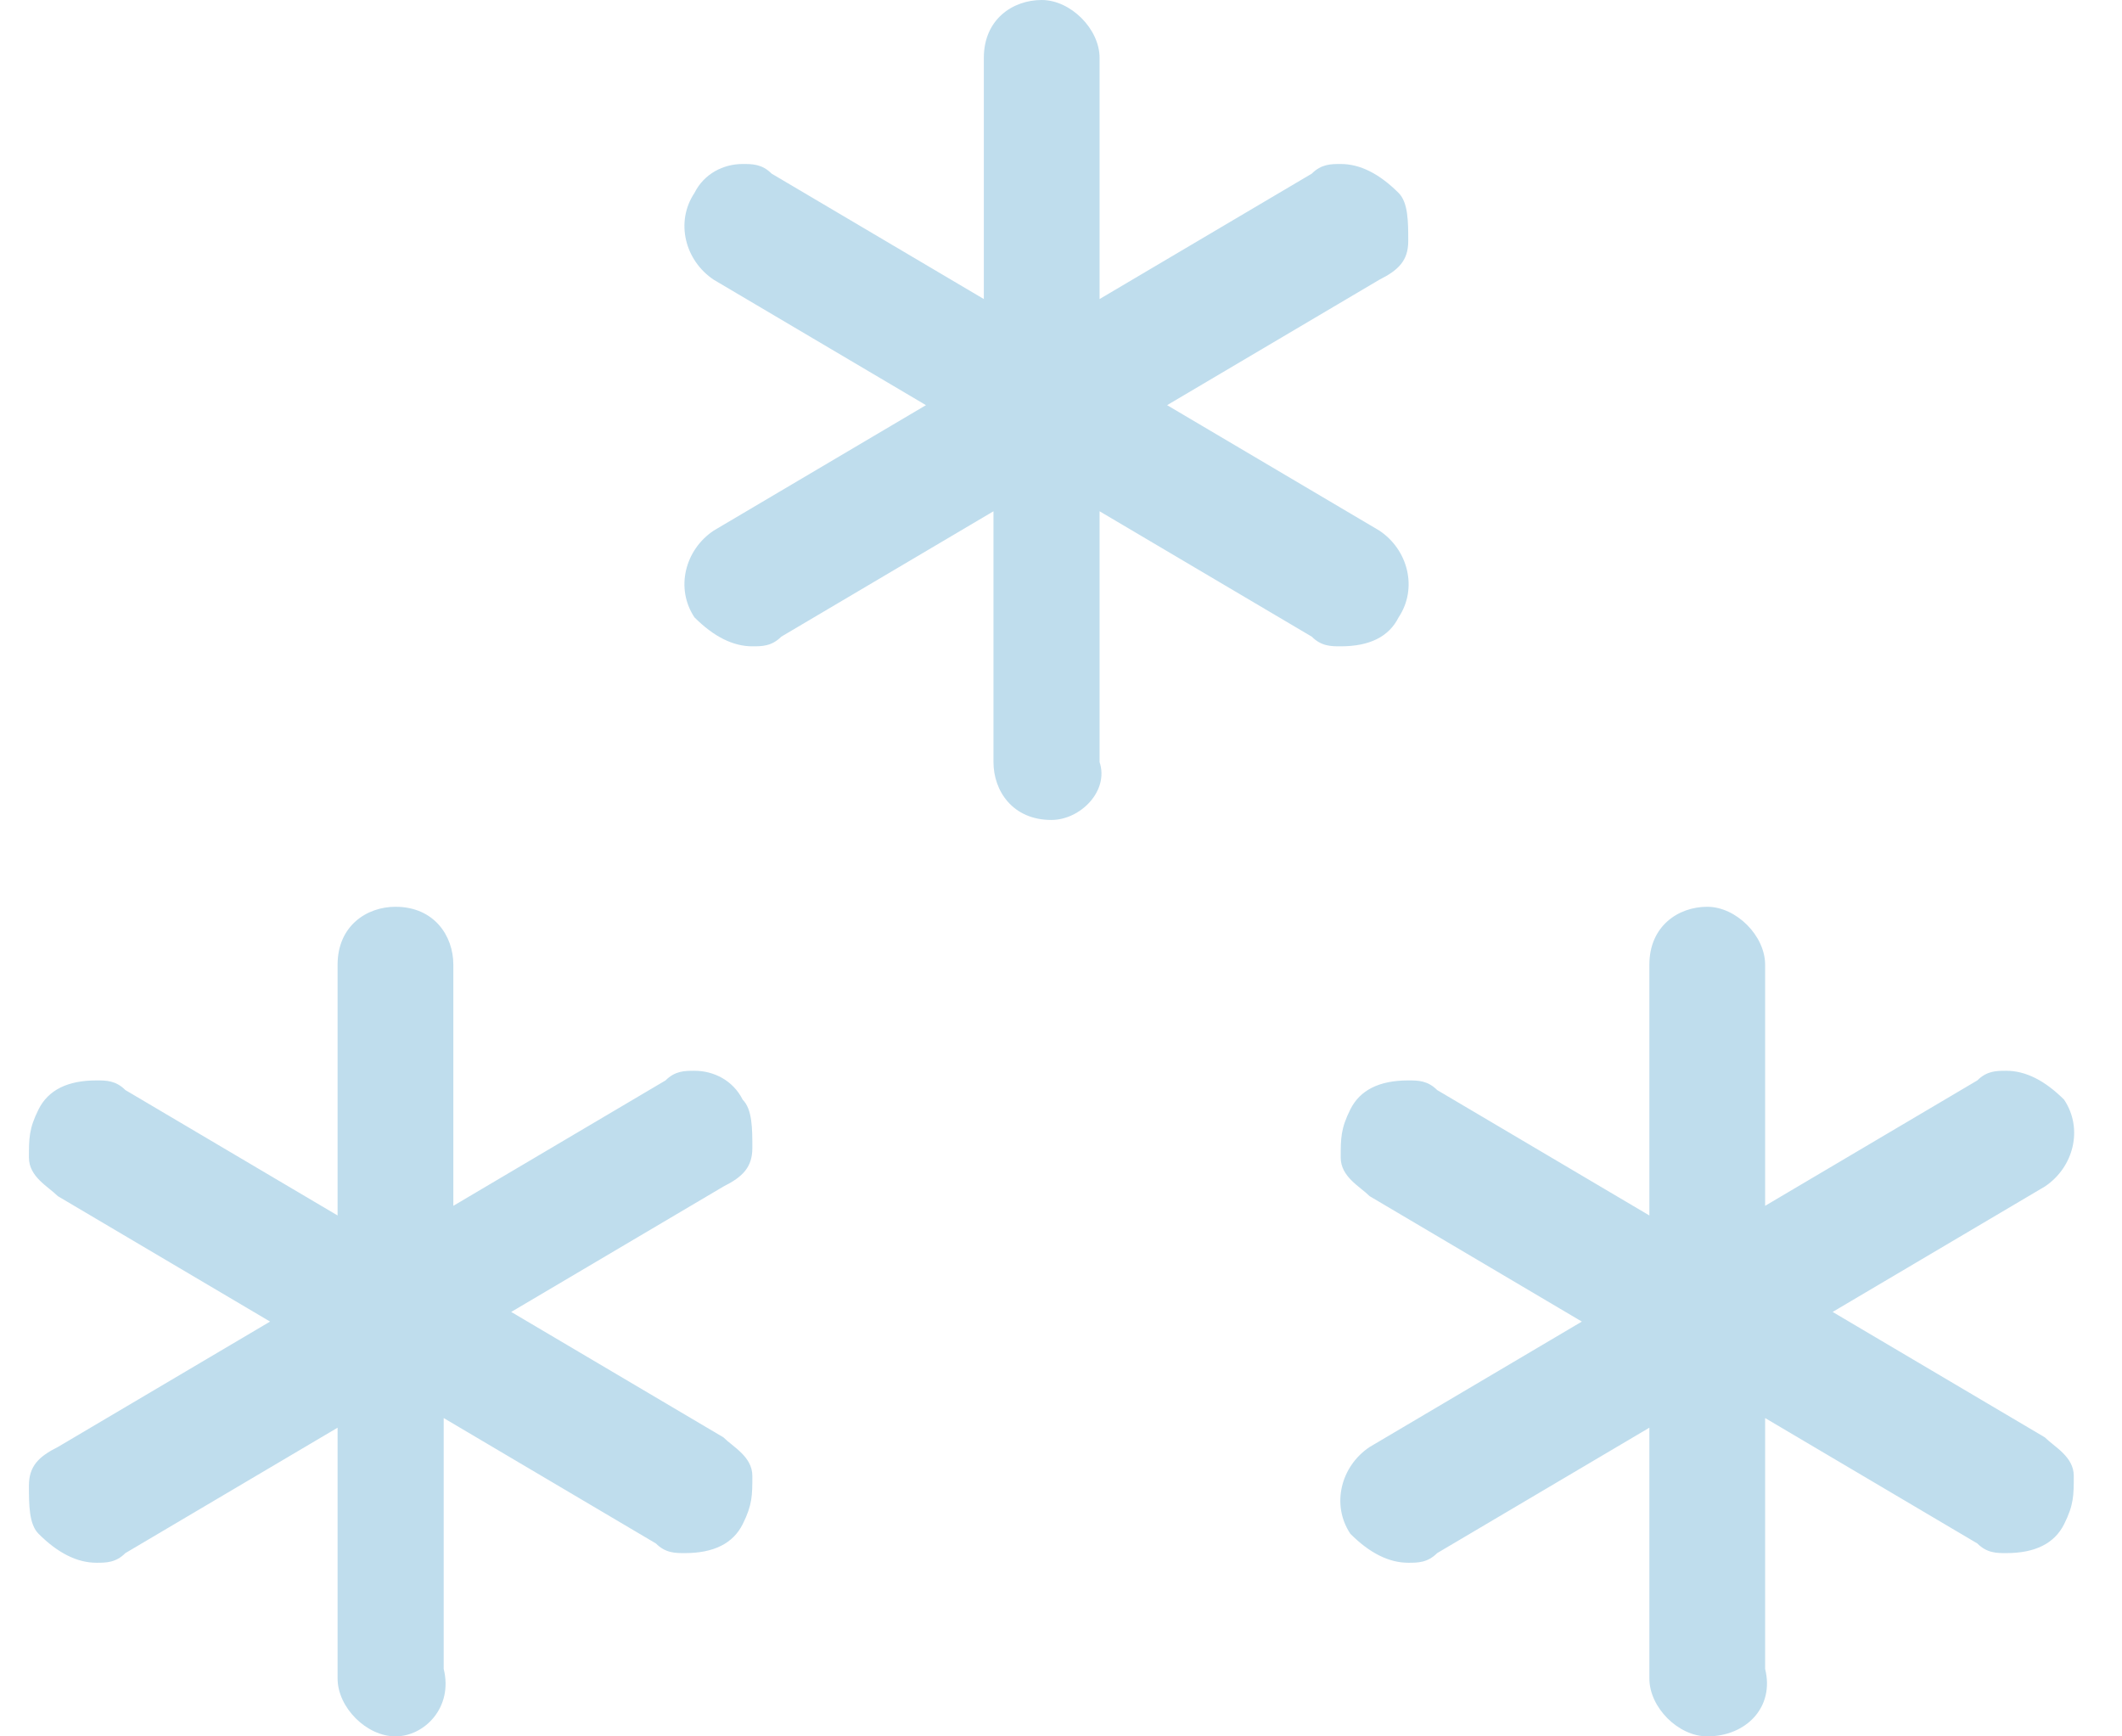 <?xml version="1.0" encoding="UTF-8"?>
<svg width="22px" height="18px" viewBox="0 0 22 18" version="1.1" xmlns="http://www.w3.org/2000/svg" xmlns:xlink="http://www.w3.org/1999/xlink">
    <!-- Generator: Sketch 43.1 (39012) - http://www.bohemiancoding.com/sketch -->
    <title>Shape</title>
    <desc>Created with Sketch.</desc>
    <defs></defs>
    <g id="Page-1" stroke="none" stroke-width="1" fill="none" fill-rule="evenodd">
        <path d="M4.1,18 C3.8,18 3.5,17.7 3.5,17.4 L3.5,14.8 L1.3,16.1 C1.2,16.2 1.1,16.2 1,16.2 C0.8,16.2 0.6,16.1 0.4,15.9 C0.3,15.8 0.3,15.6 0.3,15.4 C0.3,15.2 0.4,15.1 0.6,15 L2.8,13.7 L0.6,12.4 C0.5,12.3 0.3,12.2 0.3,12 C0.3,11.8 0.3,11.7 0.4,11.5 C0.5,11.3 0.7,11.2 1,11.2 C1.1,11.2 1.2,11.2 1.3,11.3 L3.5,12.6 L3.5,10 C3.5,9.6 3.8,9.4 4.1,9.4 C4.5,9.4 4.7,9.7 4.7,10 L4.7,12.5 L6.9,11.2 C7,11.1 7.1,11.1 7.2,11.1 C7.4,11.1 7.6,11.2 7.7,11.4 C7.8,11.5 7.8,11.7 7.8,11.9 C7.8,12.1 7.7,12.2 7.5,12.3 L5.3,13.6 L7.5,14.9 C7.6,15 7.8,15.1 7.8,15.3 C7.8,15.5 7.8,15.6 7.7,15.8 C7.6,16 7.4,16.1 7.1,16.1 C7,16.1 6.9,16.1 6.8,16 L4.6,14.7 L4.6,17.3 C4.7,17.7 4.4,18 4.1,18 Z M17.7,18 C17.4,18 17.1,17.7 17.1,17.4 L17.1,14.8 L14.9,16.1 C14.8,16.2 14.7,16.2 14.6,16.2 C14.4,16.2 14.2,16.1 14,15.9 C13.8,15.6 13.9,15.2 14.2,15 L16.4,13.7 L14.2,12.4 C14.1,12.3 13.9,12.2 13.9,12 C13.9,11.8 13.9,11.7 14,11.5 C14.1,11.3 14.3,11.2 14.6,11.2 C14.7,11.2 14.8,11.2 14.9,11.3 L17.1,12.6 L17.1,10 C17.1,9.6 17.4,9.4 17.7,9.4 C18,9.4 18.3,9.7 18.3,10 L18.3,12.5 L20.5,11.2 C20.6,11.1 20.7,11.1 20.8,11.1 C21,11.1 21.2,11.2 21.4,11.4 C21.6,11.7 21.5,12.1 21.2,12.3 L19,13.6 L21.2,14.9 C21.3,15 21.5,15.1 21.5,15.3 C21.5,15.5 21.5,15.6 21.4,15.8 C21.3,16 21.1,16.1 20.8,16.1 C20.7,16.1 20.6,16.1 20.5,16 L18.3,14.7 L18.3,17.3 C18.4,17.7 18.1,18 17.7,18 Z M10.9,8.5 C10.5,8.5 10.3,8.2 10.3,7.9 L10.3,5.3 L8.1,6.6 C8,6.7 7.9,6.7 7.8,6.7 C7.6,6.7 7.4,6.6 7.2,6.4 C7,6.1 7.1,5.7 7.4,5.5 L9.6,4.2 L7.4,2.9 C7.1,2.7 7,2.3 7.2,2 C7.3,1.8 7.5,1.7 7.7,1.7 C7.8,1.7 7.9,1.7 8,1.8 L10.2,3.1 L10.2,0.6 C10.2,0.2 10.5,0 10.8,0 C11.1,0 11.4,0.3 11.4,0.6 L11.4,3.1 L13.6,1.8 C13.7,1.7 13.8,1.7 13.9,1.7 C14.1,1.7 14.3,1.8 14.5,2 C14.6,2.1 14.6,2.3 14.6,2.5 C14.6,2.7 14.5,2.8 14.3,2.9 L12.1,4.2 L14.3,5.5 C14.6,5.7 14.7,6.1 14.5,6.4 C14.4,6.6 14.2,6.7 13.9,6.7 C13.8,6.7 13.7,6.7 13.6,6.6 L11.4,5.3 L11.4,7.9 C11.5,8.2 11.2,8.5 10.9,8.5 Z" id="Shape" fill="#BFDDED" fill-rule="nonzero"></path>
    </g>
</svg>